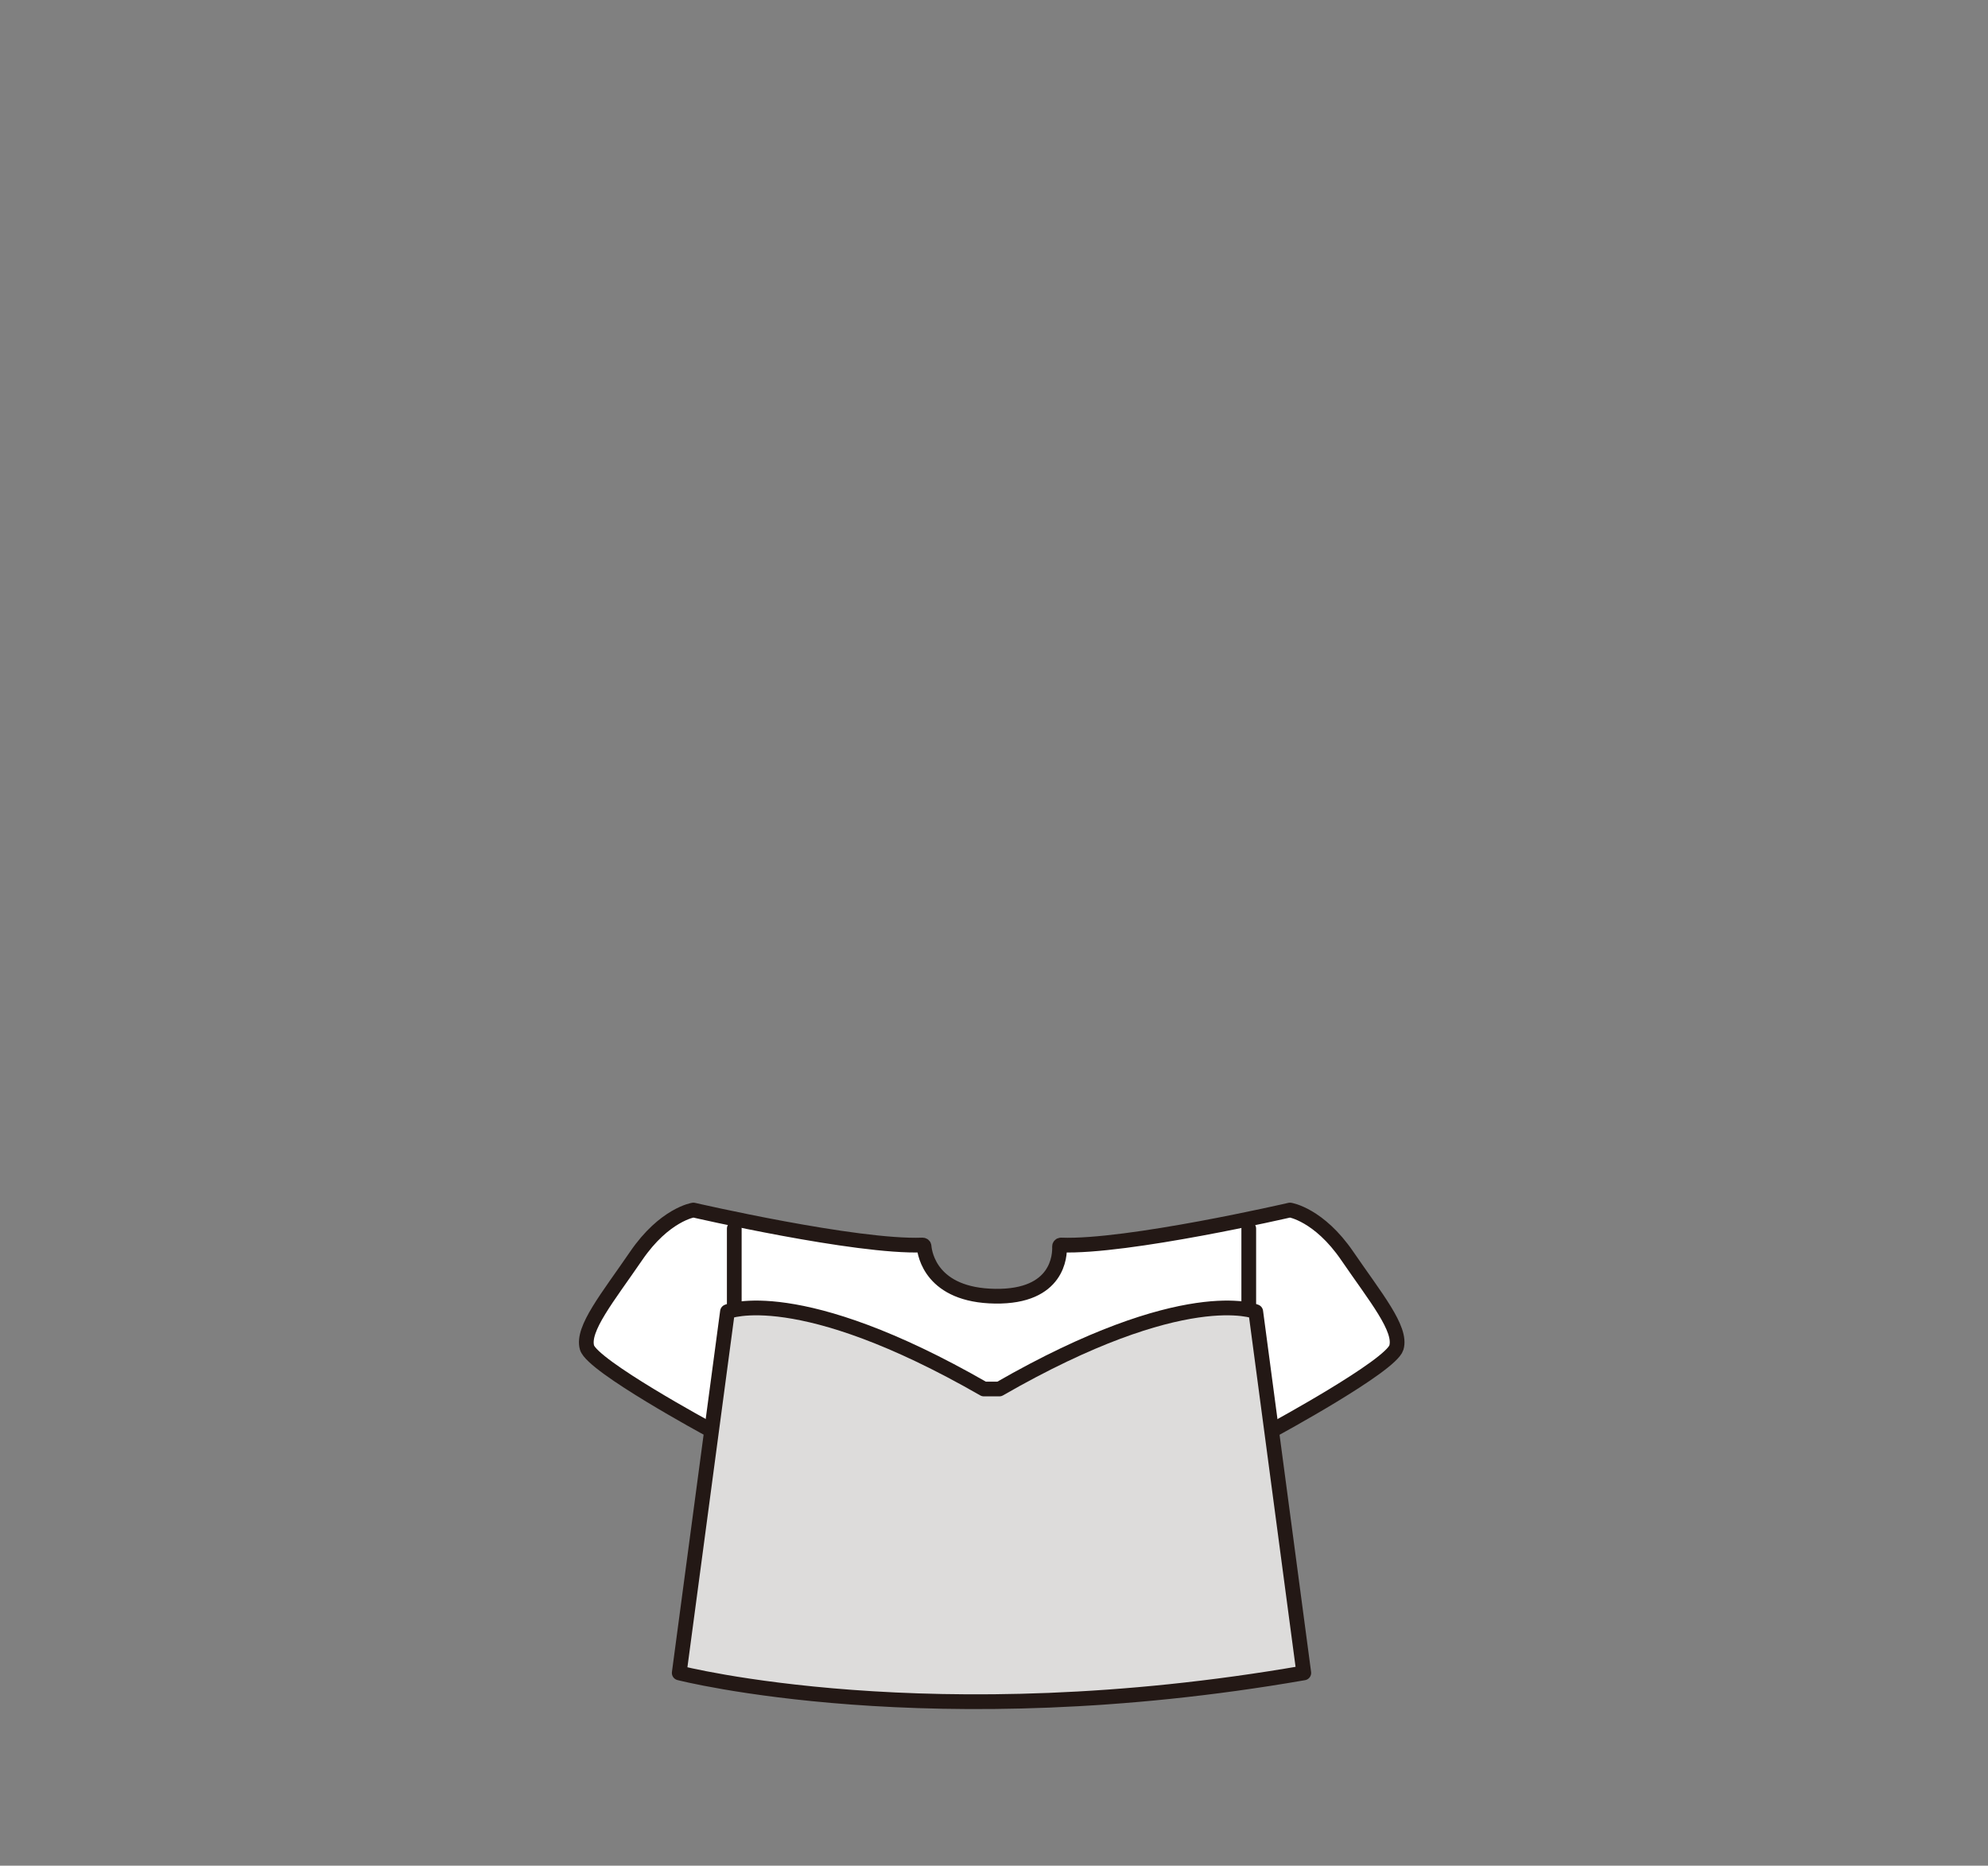 <?xml version="1.0" encoding="utf-8"?>
<!-- Generator: Adobe Illustrator 27.7.0, SVG Export Plug-In . SVG Version: 6.00 Build 0)  -->
<svg version="1.1" id="레이어_1" xmlns="http://www.w3.org/2000/svg" xmlns:xlink="http://www.w3.org/1999/xlink" x="0px"
	 y="0px" viewBox="0 0 1080 1013.3" style="enable-background:new 0 0 1080 1013.3;" xml:space="preserve">
<rect x="0" y="0" width="1080" height="1013.3" fill="#808080" stroke="none"/>
<style type="text/css">
	.st0{fill:#FFFFFF;stroke:#231815;stroke-width:8;stroke-linecap:round;stroke-linejoin:round;stroke-miterlimit:10;}
	.st1{fill:#5D5D5D;stroke:#231815;stroke-width:8;stroke-linecap:round;stroke-linejoin:round;stroke-miterlimit:10;}
	.st2{fill:#DDDCDB;stroke:#231815;stroke-width:8;stroke-linecap:round;stroke-linejoin:round;stroke-miterlimit:10;}
</style>
<g id="상의">
	<g id="뷔스티에티셔츠">
		<g id="기본티셔츠_00000061445856019556881570000009716971628437809855_">
			<path class="st0" d="M692.2,776.3c0,0,63.4-34.4,66.4-44.4c3-10.1-11.3-27.3-26.7-49.8c-15.4-22.5-31.1-24.9-31.1-24.9
				s-88.3,20.4-124.4,19c-0.5,0-0.8,0.4-0.8,0.8c0.2,4.7-0.6,27.5-35,27c-34.6-0.5-38.2-22.7-38.6-27.1c0-0.4-0.4-0.7-0.8-0.7
				c-36.1,1.4-124.5-19-124.5-19s-15.7,2.4-31.1,24.9c-15.4,22.5-29.6,39.7-26.7,49.8c3,10.1,66.4,44.4,66.4,44.4H692.2z"/>
		</g>
		<line class="st1" x1="398.9" y1="732.6" x2="398.9" y2="667.3"/>
		<line class="st1" x1="678.4" y1="667.3" x2="678.4" y2="732.6"/>
		<path class="st2" d="M708.3,908.6l-26.1-196.2c0,0-38.4-16-139.3,42h-8.4c-101-58-139.3-42-139.3-42L369,908.6
			C369,908.6,505.8,943.8,708.3,908.6z"/>
	</g>
</g>
</svg>
